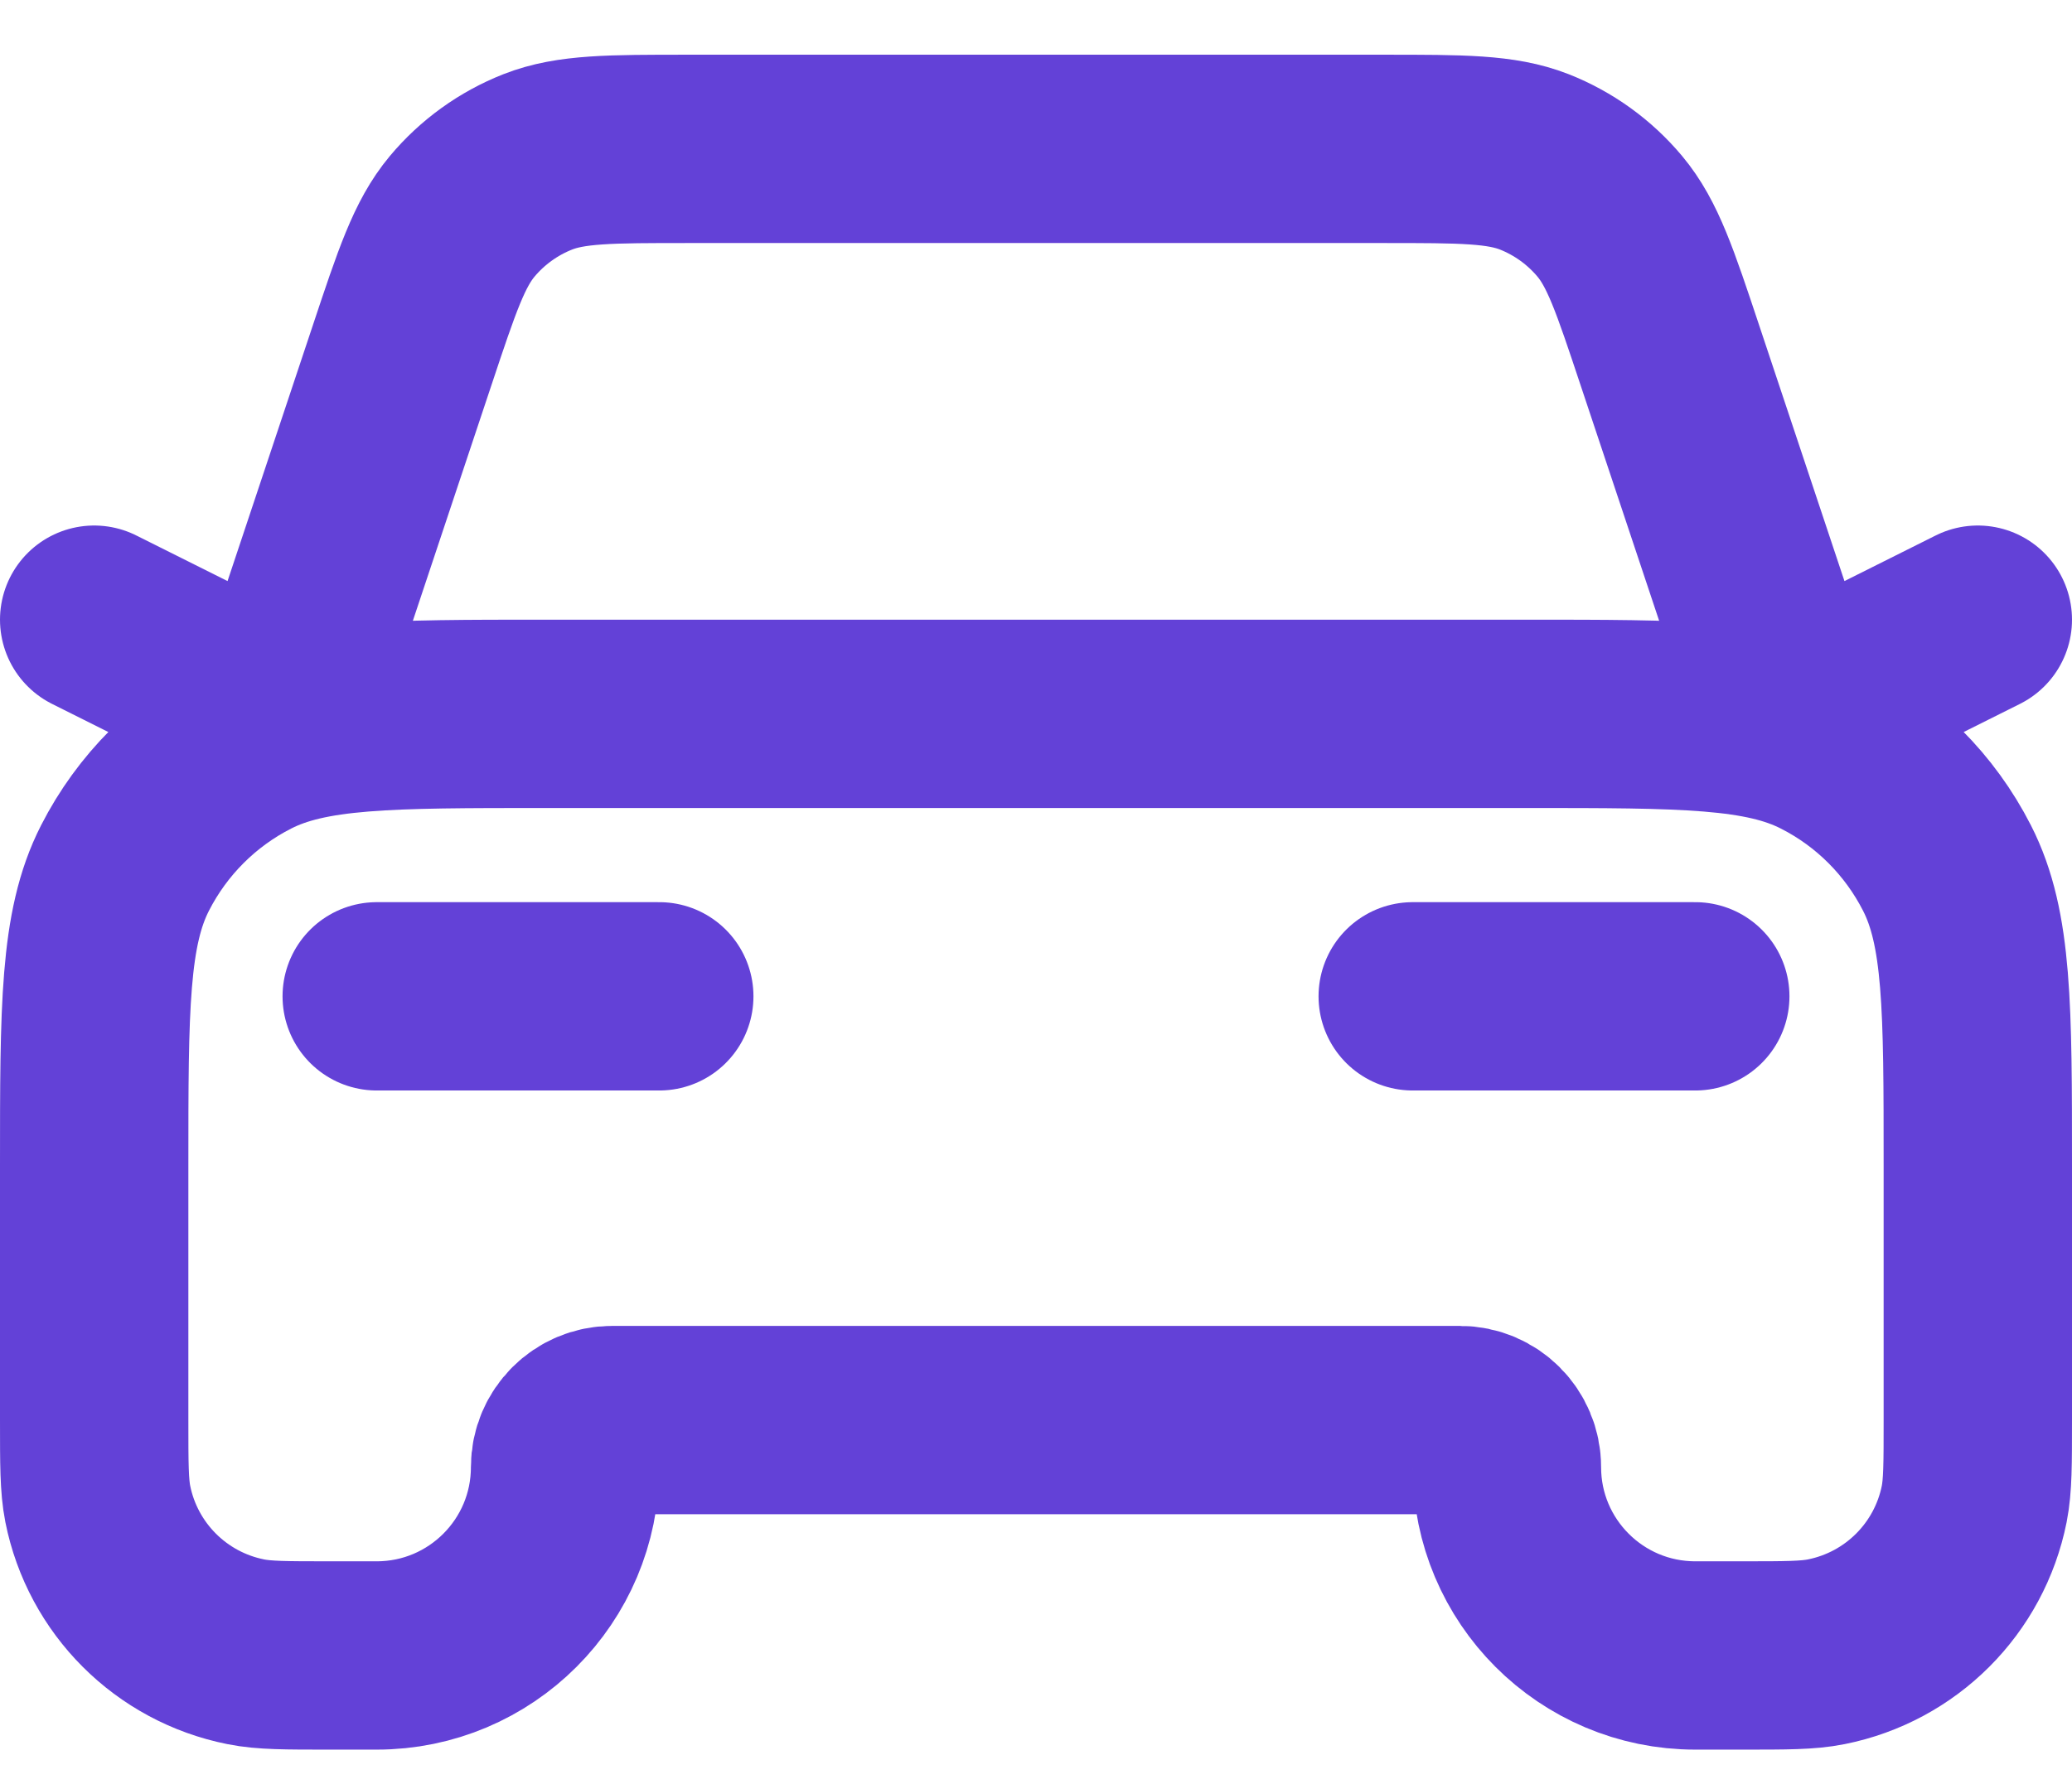 <svg width="22" height="19" viewBox="0 0 22 19" fill="none" xmlns="http://www.w3.org/2000/svg">
<path d="M4 10.581H7M1 6.581L3 7.581L4.271 3.769C4.533 2.982 4.664 2.589 4.907 2.298C5.122 2.041 5.398 1.842 5.71 1.719C6.062 1.581 6.477 1.581 7.306 1.581H14.694C15.523 1.581 15.938 1.581 16.291 1.719C16.602 1.842 16.878 2.041 17.093 2.298C17.336 2.589 17.467 2.982 17.729 3.769L19 7.581L21 6.581M15 10.581H18M5.8 7.581H16.2C17.88 7.581 18.72 7.581 19.362 7.908C19.927 8.195 20.385 8.654 20.673 9.219C21 9.86 21 10.7 21 12.381V15.081C21 15.545 21 15.778 20.962 15.971C20.804 16.764 20.184 17.384 19.39 17.542C19.197 17.581 18.965 17.581 18.5 17.581H18C16.895 17.581 16 16.685 16 15.581C16 15.305 15.776 15.081 15.5 15.081H6.5C6.224 15.081 6 15.305 6 15.581C6 16.685 5.105 17.581 4 17.581H3.5C3.035 17.581 2.803 17.581 2.61 17.542C1.816 17.384 1.196 16.764 1.038 15.971C1 15.778 1 15.545 1 15.081V12.381C1 10.7 1 9.86 1.327 9.219C1.615 8.654 2.074 8.195 2.638 7.908C3.28 7.581 4.12 7.581 5.8 7.581Z" stroke="#6341D7" stroke-width="2" stroke-linecap="round" stroke-linejoin="round"/>
</svg>
